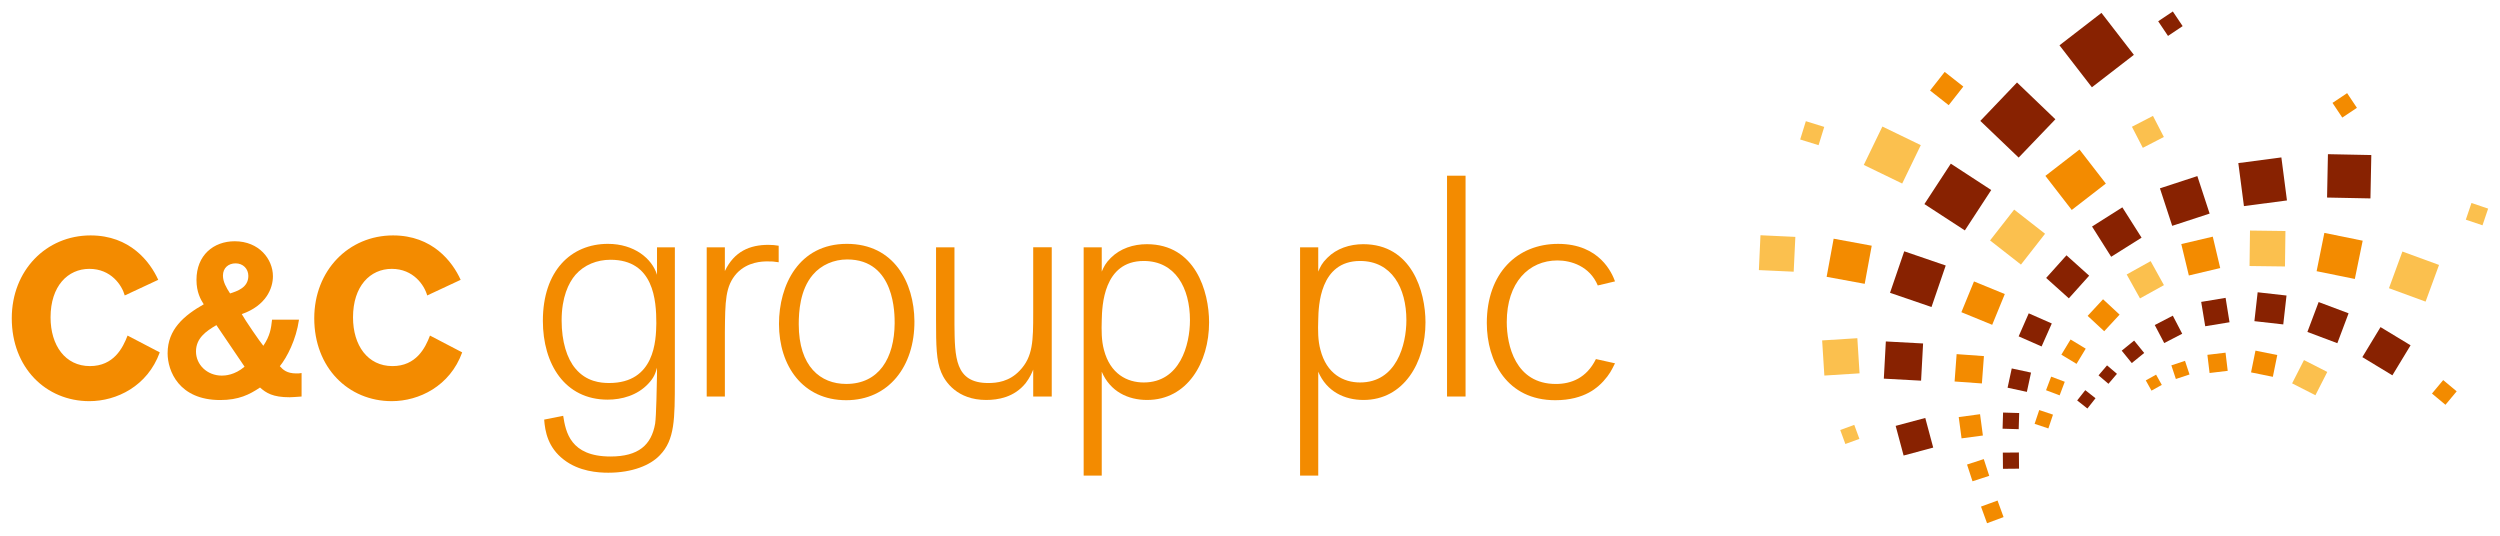 <?xml version="1.0" encoding="utf-8"?>
<!-- Generator: Adobe Illustrator 16.0.4, SVG Export Plug-In . SVG Version: 6.00 Build 0)  -->
<!DOCTYPE svg PUBLIC "-//W3C//DTD SVG 1.1 Tiny//EN" "http://www.w3.org/Graphics/SVG/1.1/DTD/svg11-tiny.dtd">
<svg version="1.1" baseProfile="tiny" id="Layer_1" xmlns="http://www.w3.org/2000/svg" xmlns:xlink="http://www.w3.org/1999/xlink"
	 x="0px" y="0px" width="165.497px" height="35.511px" viewBox="0 0 165.497 35.511" xml:space="preserve">
<g>
	<g>
		<path fill="#F38B00" d="M8.258,19.559c-0.189-0.683-0.909-1.761-2.342-1.761c-1.428,0-2.569,1.14-2.569,3.212
			c0,1.859,0.974,3.225,2.607,3.225c1.574,0,2.177-1.2,2.491-2.021l2.131,1.113c-0.808,2.235-2.855,3.229-4.66,3.229
			c-2.876,0-5.137-2.214-5.137-5.487c0-3.168,2.279-5.485,5.216-5.485c2.612,0,3.935,1.739,4.48,2.94L8.258,19.559z"/>
		<path fill="#F38B00" d="M16.44,18.265c0-0.467-0.346-0.831-0.842-0.831c-0.48,0-0.839,0.303-0.839,0.812
			c0,0.403,0.218,0.796,0.472,1.18C15.698,19.275,16.44,19.042,16.44,18.265 M14.326,21.523c-0.699,0.407-1.352,0.871-1.352,1.745
			c0,0.872,0.734,1.597,1.711,1.597c0.218,0,0.854-0.033,1.505-0.592L14.326,21.523z M19.793,21.164
			c-0.189,1.324-0.791,2.488-1.268,3.078c0.211,0.233,0.457,0.479,1.096,0.479c0.125,0,0.189,0,0.344-0.026v1.555
			c-0.451,0.023-0.516,0.048-0.795,0.048c-1.112,0-1.551-0.284-1.957-0.645c-0.696,0.468-1.411,0.829-2.637,0.829
			c-2.735,0-3.48-1.933-3.48-3.096c0-1.582,1.084-2.498,2.392-3.242c-0.201-0.312-0.481-0.794-0.481-1.617
			c0-1.633,1.13-2.556,2.532-2.556c1.614,0,2.529,1.189,2.529,2.316c0,0.794-0.448,1.943-2.063,2.507
			c0.2,0.369,1.237,1.884,1.428,2.097c0.45-0.671,0.513-1.149,0.577-1.728H19.793z"/>
		<path fill="#F38B00" d="M28.28,19.559c-0.188-0.683-0.916-1.761-2.346-1.761c-1.428,0-2.565,1.14-2.565,3.212
			c0,1.859,0.974,3.225,2.612,3.225c1.568,0,2.173-1.2,2.483-2.021l2.132,1.113c-0.807,2.235-2.86,3.229-4.662,3.229
			c-2.875,0-5.131-2.214-5.131-5.487c0-3.168,2.278-5.485,5.217-5.485c2.608,0,3.932,1.739,4.475,2.94L28.28,19.559z"/>
		<path fill="#F38B00" d="M40.414,17.196c-0.895,0-1.74,0.335-2.319,0.995c-0.458,0.533-0.916,1.49-0.916,3.02
			c0,1.409,0.354,2.529,0.916,3.19c0.723,0.87,1.672,0.954,2.229,0.954c3.024,0,3.106-2.813,3.124-3.953
			C43.448,19.885,43.284,17.196,40.414,17.196 M44.673,25.188c0,2.546,0,3.932-0.992,4.946c-0.622,0.663-1.827,1.159-3.414,1.159
			c-0.666,0-1.93-0.077-2.944-0.864c-1.054-0.807-1.241-1.863-1.3-2.652l1.259-0.251c0.169,1.059,0.461,2.694,3.132,2.694
			c1.858,0,2.709-0.766,2.955-2.176c0.079-0.519,0.107-2.566,0.123-3.205v-0.497c-0.098,0.353-0.185,0.644-0.574,1.055
			c-0.728,0.783-1.769,1.059-2.691,1.059c-2.84,0-4.29-2.362-4.29-5.22c0-3.313,1.863-5.093,4.307-5.093
			c1.736,0,2.921,0.971,3.249,2.048v-1.82h1.182V25.188z"/>
		<path fill="#F38B00" d="M47.985,26.25h-1.202v-9.879h1.202v1.572c0.625-1.308,1.658-1.734,2.881-1.734
			c0.295,0,0.436,0.021,0.682,0.058v1.094c-0.375-0.056-0.41-0.056-0.746-0.056c-0.333,0-1.305,0.019-2.027,0.784
			c-0.769,0.85-0.769,1.859-0.789,3.894V26.25z"/>
		<path fill="#F38B00" d="M56.083,17.175c-0.869,0-1.718,0.355-2.275,1.016c-0.853,0.997-0.932,2.463-0.932,3.272
			c0,2.812,1.445,3.953,3.143,3.953c2.173,0,3.19-1.718,3.206-4.015C59.224,20.841,59.272,17.175,56.083,17.175 M56.018,26.493
			c-2.876,0-4.45-2.277-4.45-5.05c0-2.566,1.308-5.3,4.493-5.3c3.125,0,4.452,2.564,4.473,5.115
			C60.554,24.255,58.819,26.493,56.018,26.493"/>
		<path fill="#F38B00" d="M69.624,26.25h-1.227v-1.784c-0.08,0.202-0.224,0.535-0.494,0.89c-0.764,0.954-1.843,1.121-2.622,1.121
			c-1.909,0-2.717-1.205-2.971-1.824c-0.328-0.768-0.345-1.782-0.345-3.441v-4.84h1.219v5.116c0.023,2.15,0.023,3.868,2.235,3.868
			c0.563,0,1.392-0.084,2.09-0.828c0.873-0.914,0.888-1.966,0.888-3.809v-4.348h1.227V26.25z"/>
		<path fill="#F38B00" d="M73.079,23.157c0.414,1.598,1.537,2.162,2.634,2.162c2.401,0,3.061-2.493,3.061-4.122
			c0-2.138-0.973-3.921-3.061-3.921c-2.671,0-2.755,2.985-2.778,3.896C72.913,21.877,72.913,22.542,73.079,23.157 M71.737,16.371
			h1.197v1.609c0.145-0.331,0.249-0.559,0.6-0.909c0.626-0.623,1.492-0.906,2.387-0.906c3.206,0,4.119,3.124,4.119,5.178
			c0,2.664-1.448,5.134-4.102,5.134c-1.269,0-2.445-0.558-3.004-1.87v6.877h-1.197V16.371z"/>
		<path fill="#F38B00" d="M87.411,23.157c0.41,1.598,1.525,2.162,2.625,2.162c2.406,0,3.065-2.493,3.065-4.122
			c0-2.138-0.972-3.921-3.065-3.921c-2.671,0-2.752,2.985-2.77,3.896C87.242,21.877,87.242,22.542,87.411,23.157 M86.063,16.371
			h1.203v1.609c0.145-0.331,0.242-0.559,0.598-0.909c0.615-0.623,1.49-0.906,2.382-0.906c3.209,0,4.119,3.124,4.119,5.178
			c0,2.664-1.448,5.134-4.102,5.134c-1.261,0-2.442-0.558-2.997-1.87v6.877h-1.203V16.371z"/>
	</g>
	<rect x="95.792" y="11.631" fill="#F38B00" width="1.226" height="14.618"/>
	<g>
		<path fill="#F38B00" d="M106.911,24.05c-0.226,0.458-0.354,0.725-0.766,1.183c-0.328,0.353-1.2,1.26-3.189,1.26
			c-3.188,0-4.531-2.568-4.531-5.113c0-3.291,2.004-5.236,4.719-5.236c2.771,0,3.581,1.966,3.768,2.483l-1.141,0.27
			c-0.539-1.286-1.778-1.656-2.668-1.656c-1.904,0-3.357,1.468-3.357,4.076c0,1.532,0.561,4.101,3.252,4.101
			c1.016,0,2.035-0.396,2.65-1.648L106.911,24.05z"/>
	</g>
	
		<rect x="154.678" y="6.387" transform="matrix(-0.555 -0.832 0.832 -0.555 235.589 140.021)" fill="#F38B00" width="1.169" height="1.164"/>
	
		<rect x="143.042" y="1.01" transform="matrix(0.831 -0.557 0.557 0.831 23.439 80.244)" fill="#882201" width="1.166" height="1.167"/>
	
		<rect x="163.321" y="13.587" transform="matrix(-0.947 -0.32 0.32 -0.947 314.656 80.045)" fill="#FBC04E" width="1.166" height="1.167"/>
	<polygon fill="#F38B00" points="131.14,33.536 131.54,34.637 132.634,34.231 132.235,33.135 	"/>
	
		<rect x="141.452" y="8.002" transform="matrix(-0.459 -0.889 0.889 -0.459 199.664 139.21)" fill="#FBC04E" width="1.569" height="1.567"/>
	
		<rect x="135.97" y="10.495" transform="matrix(-0.612 -0.791 0.791 -0.612 212.059 127.874)" fill="#F38B00" width="2.851" height="2.854"/>
	
		<rect x="132.233" y="14.469" transform="matrix(-0.788 -0.616 0.616 -0.788 229.072 110.373)" fill="#FBC04E" width="2.596" height="2.59"/>
	
		<rect x="130.136" y="18.936" transform="matrix(-0.925 -0.379 0.379 -0.925 245.08 88.34)" fill="#F38B00" width="2.205" height="2.202"/>
	<polygon fill="#F38B00" points="129.392,25.254 131.199,25.384 131.334,23.573 129.526,23.443 	"/>
	
		<rect x="129.724" y="27.451" transform="matrix(-0.991 0.132 -0.132 -0.991 263.445 38.911)" fill="#F38B00" width="1.425" height="1.424"/>
	
		<rect x="130.404" y="30.577" transform="matrix(-0.951 0.31 -0.31 -0.951 265.178 20.153)" fill="#F38B00" width="1.165" height="1.166"/>
	<polygon fill="#882201" points="131.094,8.004 133.632,10.432 136.064,7.896 133.524,5.46 	"/>
	
		<rect x="136.985" y="1.514" transform="matrix(-0.611 -0.791 0.791 -0.611 220.981 115.058)" fill="#882201" width="3.512" height="3.514"/>
	<polygon fill="#882201" points="127.393,13.51 130.071,15.253 131.817,12.579 129.141,10.834 	"/>
	
		<rect x="125.476" y="17.076" transform="matrix(-0.946 -0.324 0.324 -0.946 241.031 77.132)" fill="#882201" width="2.903" height="2.904"/>
	
		<rect x="124.836" y="22.658" transform="matrix(-0.999 -0.054 0.054 -0.999 250.661 54.576)" fill="#882201" width="2.469" height="2.465"/>
	
		<rect x="125.733" y="27.828" transform="matrix(-0.966 0.259 -0.259 -0.966 256.642 23.947)" fill="#882201" width="2.029" height="2.032"/>
	
		<rect x="132.589" y="29.935" transform="matrix(1 -0.009 0.009 1 -0.274 1.222)" fill="#882201" width="1.064" height="1.071"/>
	<polygon fill="#882201" points="148.174,10.796 148.546,13.644 151.394,13.269 151.024,10.421 	"/>
	
		<rect x="154.034" y="10.262" transform="matrix(0.02 -1 1 0.02 140.706 166.906)" fill="#882201" width="2.871" height="2.872"/>
	
		<rect x="143.336" y="11.939" transform="matrix(-0.311 -0.95 0.95 -0.311 177.033 154.832)" fill="#882201" width="2.613" height="2.607"/>
	<polygon fill="#882201" points="138.491,14.995 139.757,16.998 141.769,15.733 140.497,13.726 	"/>
	
		<rect x="135.826" y="17.331" transform="matrix(-0.744 -0.668 0.668 -0.744 226.432 123.375)" fill="#882201" width="2.019" height="2.015"/>
	<polygon fill="#882201" points="133.632,22.266 135.151,22.935 135.826,21.414 134.3,20.742 	"/>
	
		<rect x="132.983" y="24.44" transform="matrix(-0.977 -0.211 0.211 -0.977 258.944 77.879)" fill="#882201" width="1.307" height="1.306"/>
	
		<rect x="132.651" y="27.311" transform="matrix(-1 -0.03 0.03 -1 265.467 59.702)" fill="#882201" width="1.067" height="1.069"/>
	
		<rect x="134.825" y="27.281" transform="matrix(0.948 0.318 -0.318 0.948 15.856 -41.593)" fill="#F38B00" width="0.961" height="0.964"/>
	<polygon fill="#F38B00" points="153.87,15.417 153.357,17.953 155.887,18.467 156.407,15.934 	"/>
	
		<rect x="158.522" y="17.029" transform="matrix(0.344 -0.939 0.939 0.344 87.625 162.073)" fill="#FBC04E" width="2.586" height="2.582"/>
	
		<rect x="148.976" y="15.297" transform="matrix(0.013 -1 1 0.013 131.683 166.387)" fill="#FBC04E" width="2.348" height="2.346"/>
	<polygon fill="#F38B00" points="144.399,16.157 144.899,18.237 146.975,17.745 146.483,15.666 	"/>
	<polygon fill="#FBC04E" points="140.783,18.17 141.665,19.754 143.25,18.876 142.37,17.287 	"/>
	
		<rect x="138.452" y="20.136" transform="matrix(-0.733 -0.68 0.68 -0.733 227.088 130.834)" fill="#F38B00" width="1.495" height="1.5"/>
	
		<rect x="136.729" y="22.747" transform="matrix(-0.856 -0.518 0.518 -0.856 242.721 114.384)" fill="#F38B00" width="1.173" height="1.175"/>
	
		<rect x="135.644" y="25.066" transform="matrix(-0.936 -0.353 0.353 -0.936 254.46 97.516)" fill="#F38B00" width="0.962" height="0.961"/>
	
		<rect x="137.733" y="26.015" transform="matrix(0.785 0.619 -0.619 0.785 46.026 -79.85)" fill="#882201" width="0.863" height="0.867"/>
	
		<rect x="156.873" y="22.065" transform="matrix(0.518 -0.855 0.855 0.518 56.258 146.338)" fill="#882201" width="2.325" height="2.326"/>
	
		<rect x="161.22" y="25.313" transform="matrix(0.64 -0.768 0.768 0.64 38.372 133.669)" fill="#F38B00" width="1.161" height="1.163"/>
	
		<rect x="153.117" y="20.333" transform="matrix(0.352 -0.936 0.936 0.352 79.818 158.134)" fill="#882201" width="2.114" height="2.118"/>
	
		<rect x="149.283" y="19.483" transform="matrix(0.112 -0.994 0.994 0.112 113.153 167.466)" fill="#882201" width="1.924" height="1.922"/>
	<polygon fill="#882201" points="145.716,19.985 145.983,21.597 147.592,21.333 147.332,19.718 	"/>
	<polygon fill="#882201" points="142.643,21.517 143.269,22.71 144.46,22.093 143.837,20.897 	"/>
	
		<rect x="140.686" y="22.78" transform="matrix(-0.631 -0.776 0.776 -0.631 212.217 147.581)" fill="#882201" width="1.057" height="1.059"/>
	
		<rect x="139.104" y="24.388" transform="matrix(-0.761 -0.649 0.649 -0.761 229.607 134.245)" fill="#882201" width="0.862" height="0.868"/>
	
		<rect x="152.062" y="24.155" transform="matrix(0.454 -0.891 0.891 0.454 61.177 149.899)" fill="#FBC04E" width="1.731" height="1.731"/>
	
		<rect x="149.102" y="23.324" transform="matrix(0.199 -0.98 0.98 0.199 96.488 166.13)" fill="#F38B00" width="1.47" height="1.473"/>
	
		<rect x="146.255" y="23.432" transform="matrix(-0.119 -0.993 0.993 -0.119 140.407 172.712)" fill="#F38B00" width="1.211" height="1.21"/>
	
		<rect x="143.937" y="24.083" transform="matrix(-0.314 -0.95 0.95 -0.314 166.357 169.391)" fill="#F38B00" width="0.95" height="0.951"/>
	
		<rect x="142.128" y="24.908" transform="matrix(-0.487 -0.873 0.873 -0.487 189.898 162.068)" fill="#F38B00" width="0.777" height="0.781"/>
	
		<rect x="123.831" y="8.905" transform="matrix(-0.9 -0.436 0.436 -0.9 233.488 74.155)" fill="#FBC04E" width="2.825" height="2.824"/>
	
		<rect x="128.077" y="5.058" transform="matrix(-0.786 -0.618 0.618 -0.786 226.544 90.09)" fill="#F38B00" width="1.57" height="1.568"/>
	
		<rect x="121.085" y="15.967" transform="matrix(-0.983 -0.181 0.181 -0.983 239.578 56.401)" fill="#F38B00" width="2.564" height="2.567"/>
	
		<rect x="119.292" y="8.217" transform="matrix(-0.955 -0.296 0.296 -0.955 231.879 52.769)" fill="#FBC04E" width="1.275" height="1.268"/>
	<polygon fill="#FBC04E" points="116.436,17.88 118.74,17.986 118.85,15.681 116.541,15.573 	"/>
	
		<rect x="120.697" y="22.427" transform="matrix(-0.998 0.063 -0.063 -0.998 244.969 39.493)" fill="#FBC04E" width="2.335" height="2.331"/>
	
		<rect x="121.973" y="28.336" transform="matrix(-0.939 0.344 -0.344 -0.939 247.37 13.701)" fill="#FBC04E" width="0.989" height="0.987"/>
</g>
</svg>
